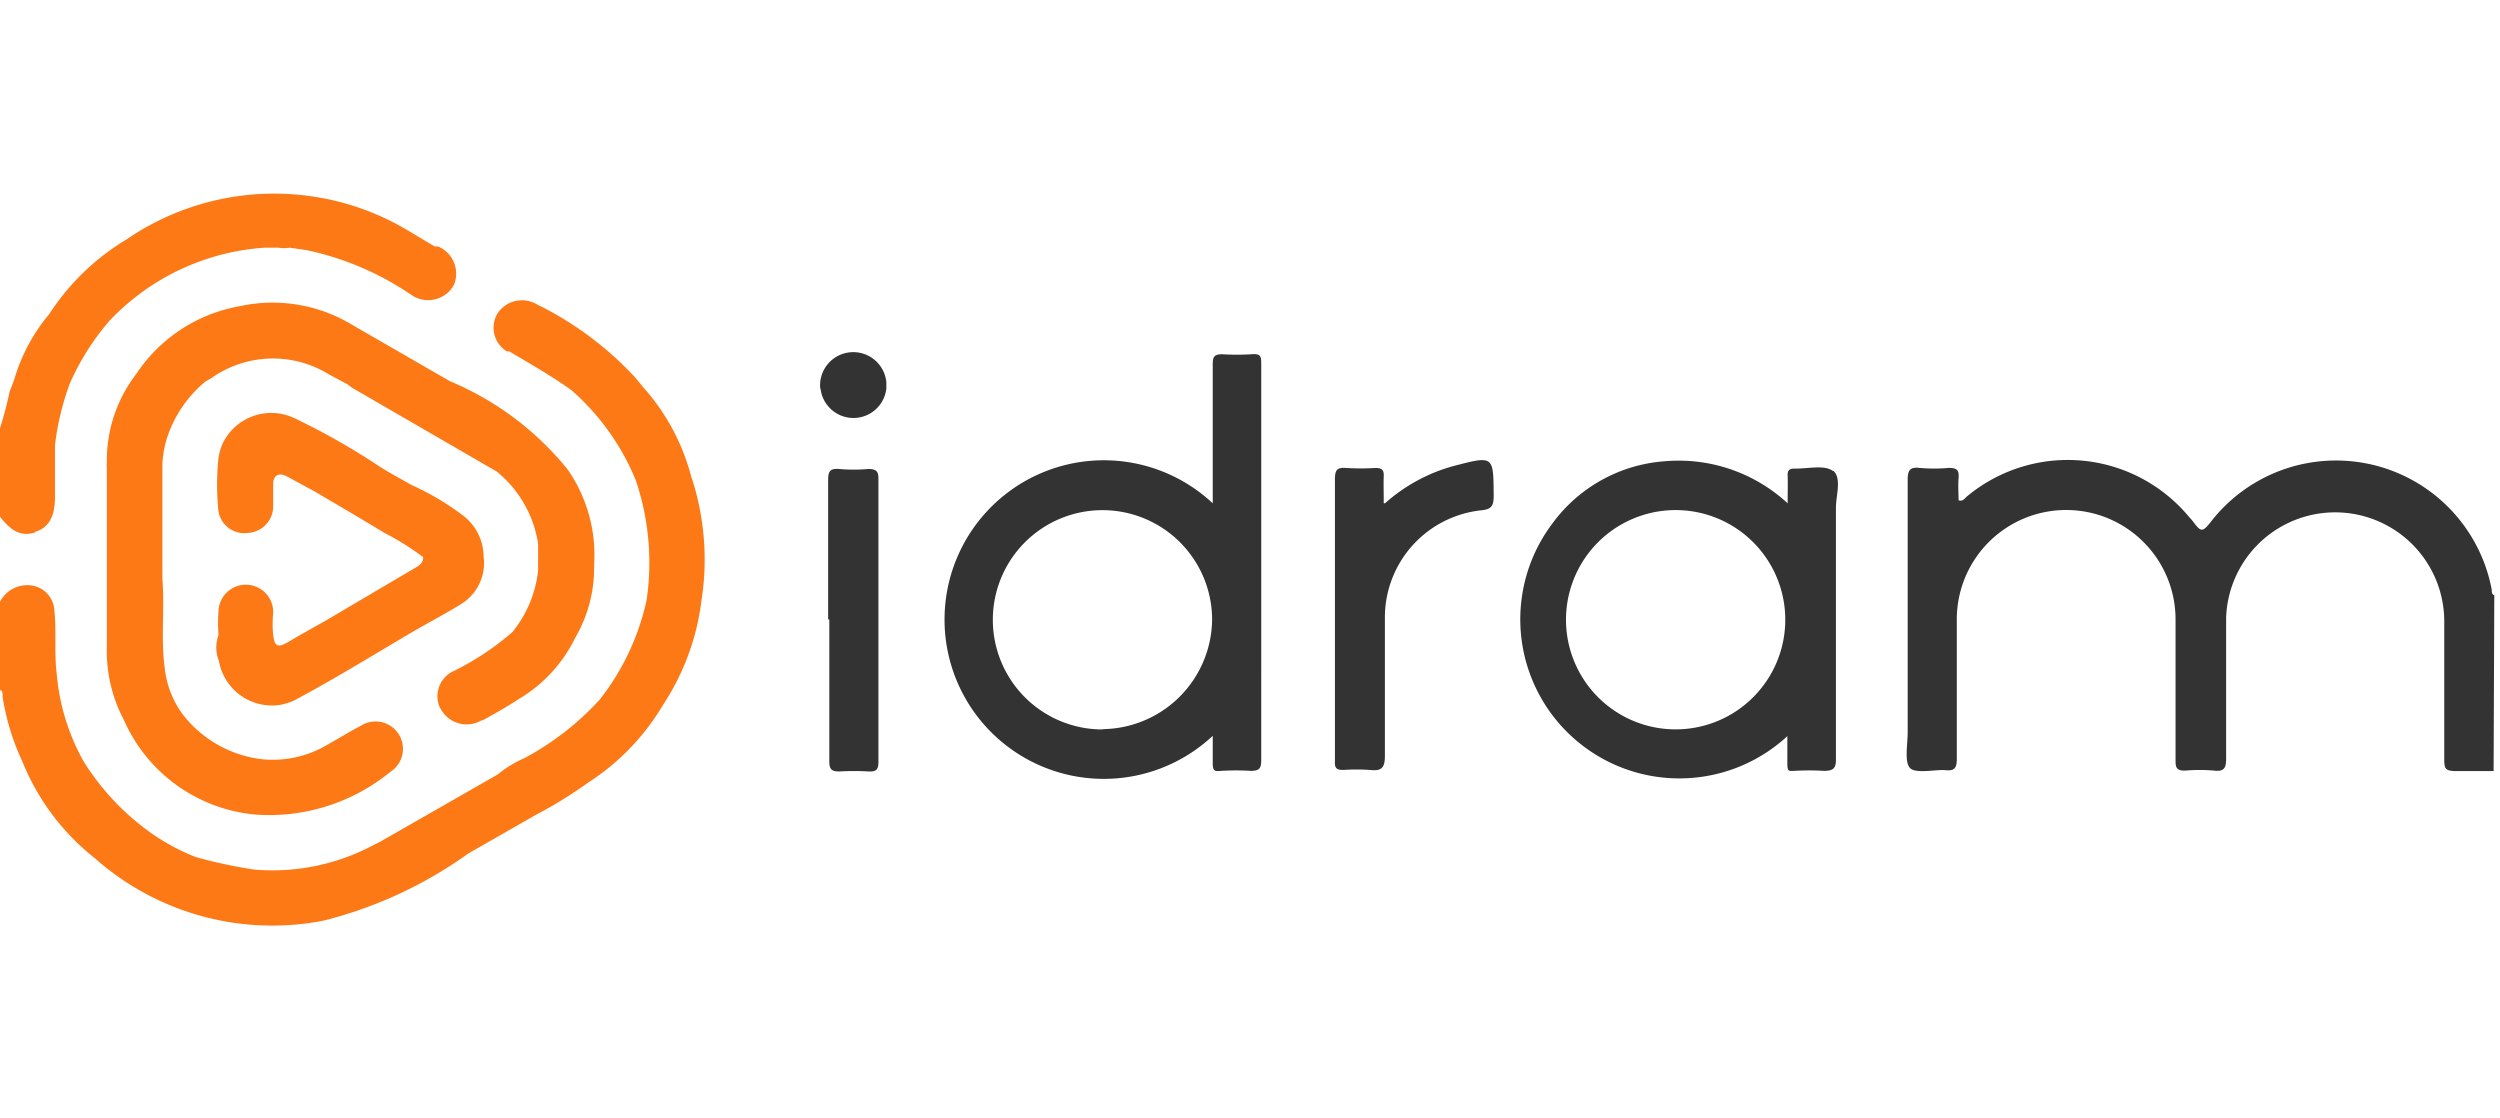 <svg xmlns="http://www.w3.org/2000/svg" xmlns:xlink="http://www.w3.org/1999/xlink" width="32.47" height="14.525" viewBox="0 0 32.47 14.525"><defs><style>.a{fill:none;}.b{clip-path:url(#a);}.c{fill:#333;}.d{fill:#fc7916;}</style><clipPath id="a"><rect class="a" width="32.47" height="14.525" transform="translate(448.89 83.25)"/></clipPath></defs><g class="b" transform="translate(-448.89 -83.25)"><g transform="translate(448.89 85.771)"><path class="c" d="M521.368,105.135h-.473c-.157,0-.168-.027-.168-.16V103.2a1.417,1.417,0,0,0-2.833-.061v1.833c0,.118-.023.172-.153.157a2.126,2.126,0,0,0-.382,0c-.1,0-.122-.031-.122-.126v-1.852a1.42,1.42,0,0,0-2.841.027v1.8c0,.122-.034.157-.149.145s-.382.05-.458-.027-.031-.305-.031-.47v-3.272c0-.118.023-.172.153-.157a2.127,2.127,0,0,0,.382,0c.111,0,.134.034.126.134s0,.191,0,.286c.061.023.084-.034.118-.057a2.047,2.047,0,0,1,2.883.283.551.551,0,0,1,.061.073c.088.115.111.107.2,0a2.058,2.058,0,0,1,3.662.859c0,.027,0,.065.034.076Z" transform="translate(-488.981 -97.641)"/><path class="c" d="M494.949,101.652a2.218,2.218,0,0,1,.893-.485c.519-.134.515-.137.519.382,0,.134-.023.183-.172.195a1.4,1.4,0,0,0-1.241,1.371v1.817c0,.16-.046.2-.195.183a2.635,2.635,0,0,0-.347,0c-.084,0-.111-.023-.107-.107v-3.666c0-.115.023-.16.145-.149a3.181,3.181,0,0,0,.382,0c.084,0,.111.027.107.107s0,.21,0,.351" transform="translate(-476.961 -97.636)"/><path class="c" d="M477.06,103.343v-1.817c0-.111.031-.145.141-.137a2.126,2.126,0,0,0,.382,0c.13,0,.13.057.13.153v3.65c0,.1-.027.13-.126.126a3.185,3.185,0,0,0-.382,0c-.111,0-.13-.038-.13-.137v-1.837" transform="translate(-466.304 -97.819)"/><path class="c" d="M476.787,97.887a.431.431,0,1,1,.859-.08v.08a.43.43,0,0,1-.855,0" transform="translate(-466.134 -95.363)"/><path class="d" d="M449.348,96.428c.176-.053.256-.2.256-.451V95.3a3.541,3.541,0,0,1,.191-.794,3.24,3.24,0,0,1,.519-.821,3.054,3.054,0,0,1,2.012-.947h.183a.462.462,0,0,0,.145,0l.214.031a3.818,3.818,0,0,1,1.367.584.382.382,0,0,0,.531-.1.133.133,0,0,1,.019-.031.382.382,0,0,0-.206-.5h-.042c-.206-.118-.4-.248-.615-.351a3.391,3.391,0,0,0-3.383.256,3.1,3.1,0,0,0-1.012.977,2.314,2.314,0,0,0-.451.844l-.061.16c-.034.16-.076.321-.126.477v1.145c.153.2.283.26.458.206" transform="translate(-448.89 -92.042)"/><path class="d" d="M456.284,102.687a.7.7,0,0,0,.79.584.814.814,0,0,0,.187-.057c.538-.286,1.054-.607,1.581-.916.195-.111.382-.21.588-.336a.626.626,0,0,0,.294-.619.676.676,0,0,0-.286-.546,3.367,3.367,0,0,0-.649-.382c-.157-.092-.317-.172-.462-.271a8.878,8.878,0,0,0-1.065-.6.7.7,0,0,0-.924.325.679.679,0,0,0-.061.229,3.47,3.47,0,0,0,0,.63.34.34,0,0,0,.382.309h0a.347.347,0,0,0,.332-.336v-.3c0-.1.061-.157.176-.1l.359.195c.305.179.611.359.913.542a3.455,3.455,0,0,1,.5.313c0,.092-.069.118-.134.157l-1.146.676c-.157.088-.309.172-.462.263s-.187.061-.206-.084a1.375,1.375,0,0,1,0-.283.355.355,0,0,0-.71-.031,2.144,2.144,0,0,0,0,.313.473.473,0,0,0,0,.325" transform="translate(-453.443 -96.636)"/><path class="d" d="M457.405,101.159c.16-.088.321-.179.473-.279a1.874,1.874,0,0,0,.725-.787,1.8,1.8,0,0,0,.248-.951,1.943,1.943,0,0,0-.344-1.241,3.893,3.893,0,0,0-1.527-1.145l-1.264-.729a2,2,0,0,0-1.478-.244,2.031,2.031,0,0,0-1.333.878,1.833,1.833,0,0,0-.382,1.145.254.254,0,0,0,0,.076V100.2a1.909,1.909,0,0,0,.221.955,2.07,2.07,0,0,0,1.711,1.229,2.486,2.486,0,0,0,1.749-.554.355.355,0,0,0-.382-.6c-.153.08-.3.172-.451.256a1.386,1.386,0,0,1-.832.179,1.527,1.527,0,0,1-1.035-.588,1.241,1.241,0,0,1-.229-.592c-.053-.382,0-.764-.031-1.168V97.837a1.3,1.3,0,0,1,.073-.382,1.588,1.588,0,0,1,.485-.695l.08-.046a1.382,1.382,0,0,1,1.527-.046l.237.126.061.046,1.879,1.088a1.5,1.5,0,0,1,.538.939v.344a1.527,1.527,0,0,1-.332.8,3.5,3.5,0,0,1-.764.508.359.359,0,0,0-.179.477.218.218,0,0,1,.019.031.382.382,0,0,0,.519.134h0" transform="translate(-451.135 -94.325)"/><path class="d" d="M457.874,97.97a2.8,2.8,0,0,0-.634-1.191l-.107-.13a4.349,4.349,0,0,0-1.264-.939.382.382,0,0,0-.512.107.359.359,0,0,0,.115.5h.031c.275.164.554.321.813.508a3.138,3.138,0,0,1,.832,1.168,3.341,3.341,0,0,1,.141,1.55,3.185,3.185,0,0,1-.607,1.294,3.658,3.658,0,0,1-.981.764,1.428,1.428,0,0,0-.344.21l-1.527.874-.084.042a2.783,2.783,0,0,1-1.554.321,6.308,6.308,0,0,1-.764-.164,2.838,2.838,0,0,1-.561-.3,3.26,3.26,0,0,1-.89-.939,2.822,2.822,0,0,1-.351-1.145c-.034-.279,0-.557-.031-.832a.344.344,0,0,0-.325-.313.4.4,0,0,0-.382.218v1.145c.046,0,.031.061.038.1a3.1,3.1,0,0,0,.252.821,3.054,3.054,0,0,0,.947,1.264,3.471,3.471,0,0,0,2.963.809,5.525,5.525,0,0,0,1.886-.874l.874-.5a5.638,5.638,0,0,0,.676-.416,3.055,3.055,0,0,0,.977-1.012,3.165,3.165,0,0,0,.5-1.359,3.435,3.435,0,0,0-.126-1.588" transform="translate(-448.89 -94.275)"/><path class="c" d="M485.129,100.546V97.621c0-.1,0-.145-.126-.134a3.181,3.181,0,0,1-.382,0c-.1,0-.122.031-.122.126v1.81a2.069,2.069,0,1,0,0,3.02v.355c0,.111.031.107.111.1a3.181,3.181,0,0,1,.382,0c.115,0,.137-.034.137-.141Zm-2.058,1.814a1.424,1.424,0,1,1,1.42-1.428h0a1.439,1.439,0,0,1-1.42,1.424" transform="translate(-468.748 -95.407)"/><path class="c" d="M504.653,101.242c-.111-.084-.332-.027-.5-.031-.069,0-.092.027-.088.092s0,.218,0,.359a2.085,2.085,0,0,0-1.6-.546,1.985,1.985,0,0,0-1.459.813,2.066,2.066,0,0,0,3.055,2.757v.359c0,.111.027.092.092.092a3.187,3.187,0,0,1,.382,0c.122,0,.16-.031.157-.157v-3.257c0-.164.076-.382-.031-.481m-2.043,3.356a1.424,1.424,0,1,1,1.006-.424,1.424,1.424,0,0,1-1.006.424" transform="translate(-480.847 -97.646)"/></g></g></svg>
